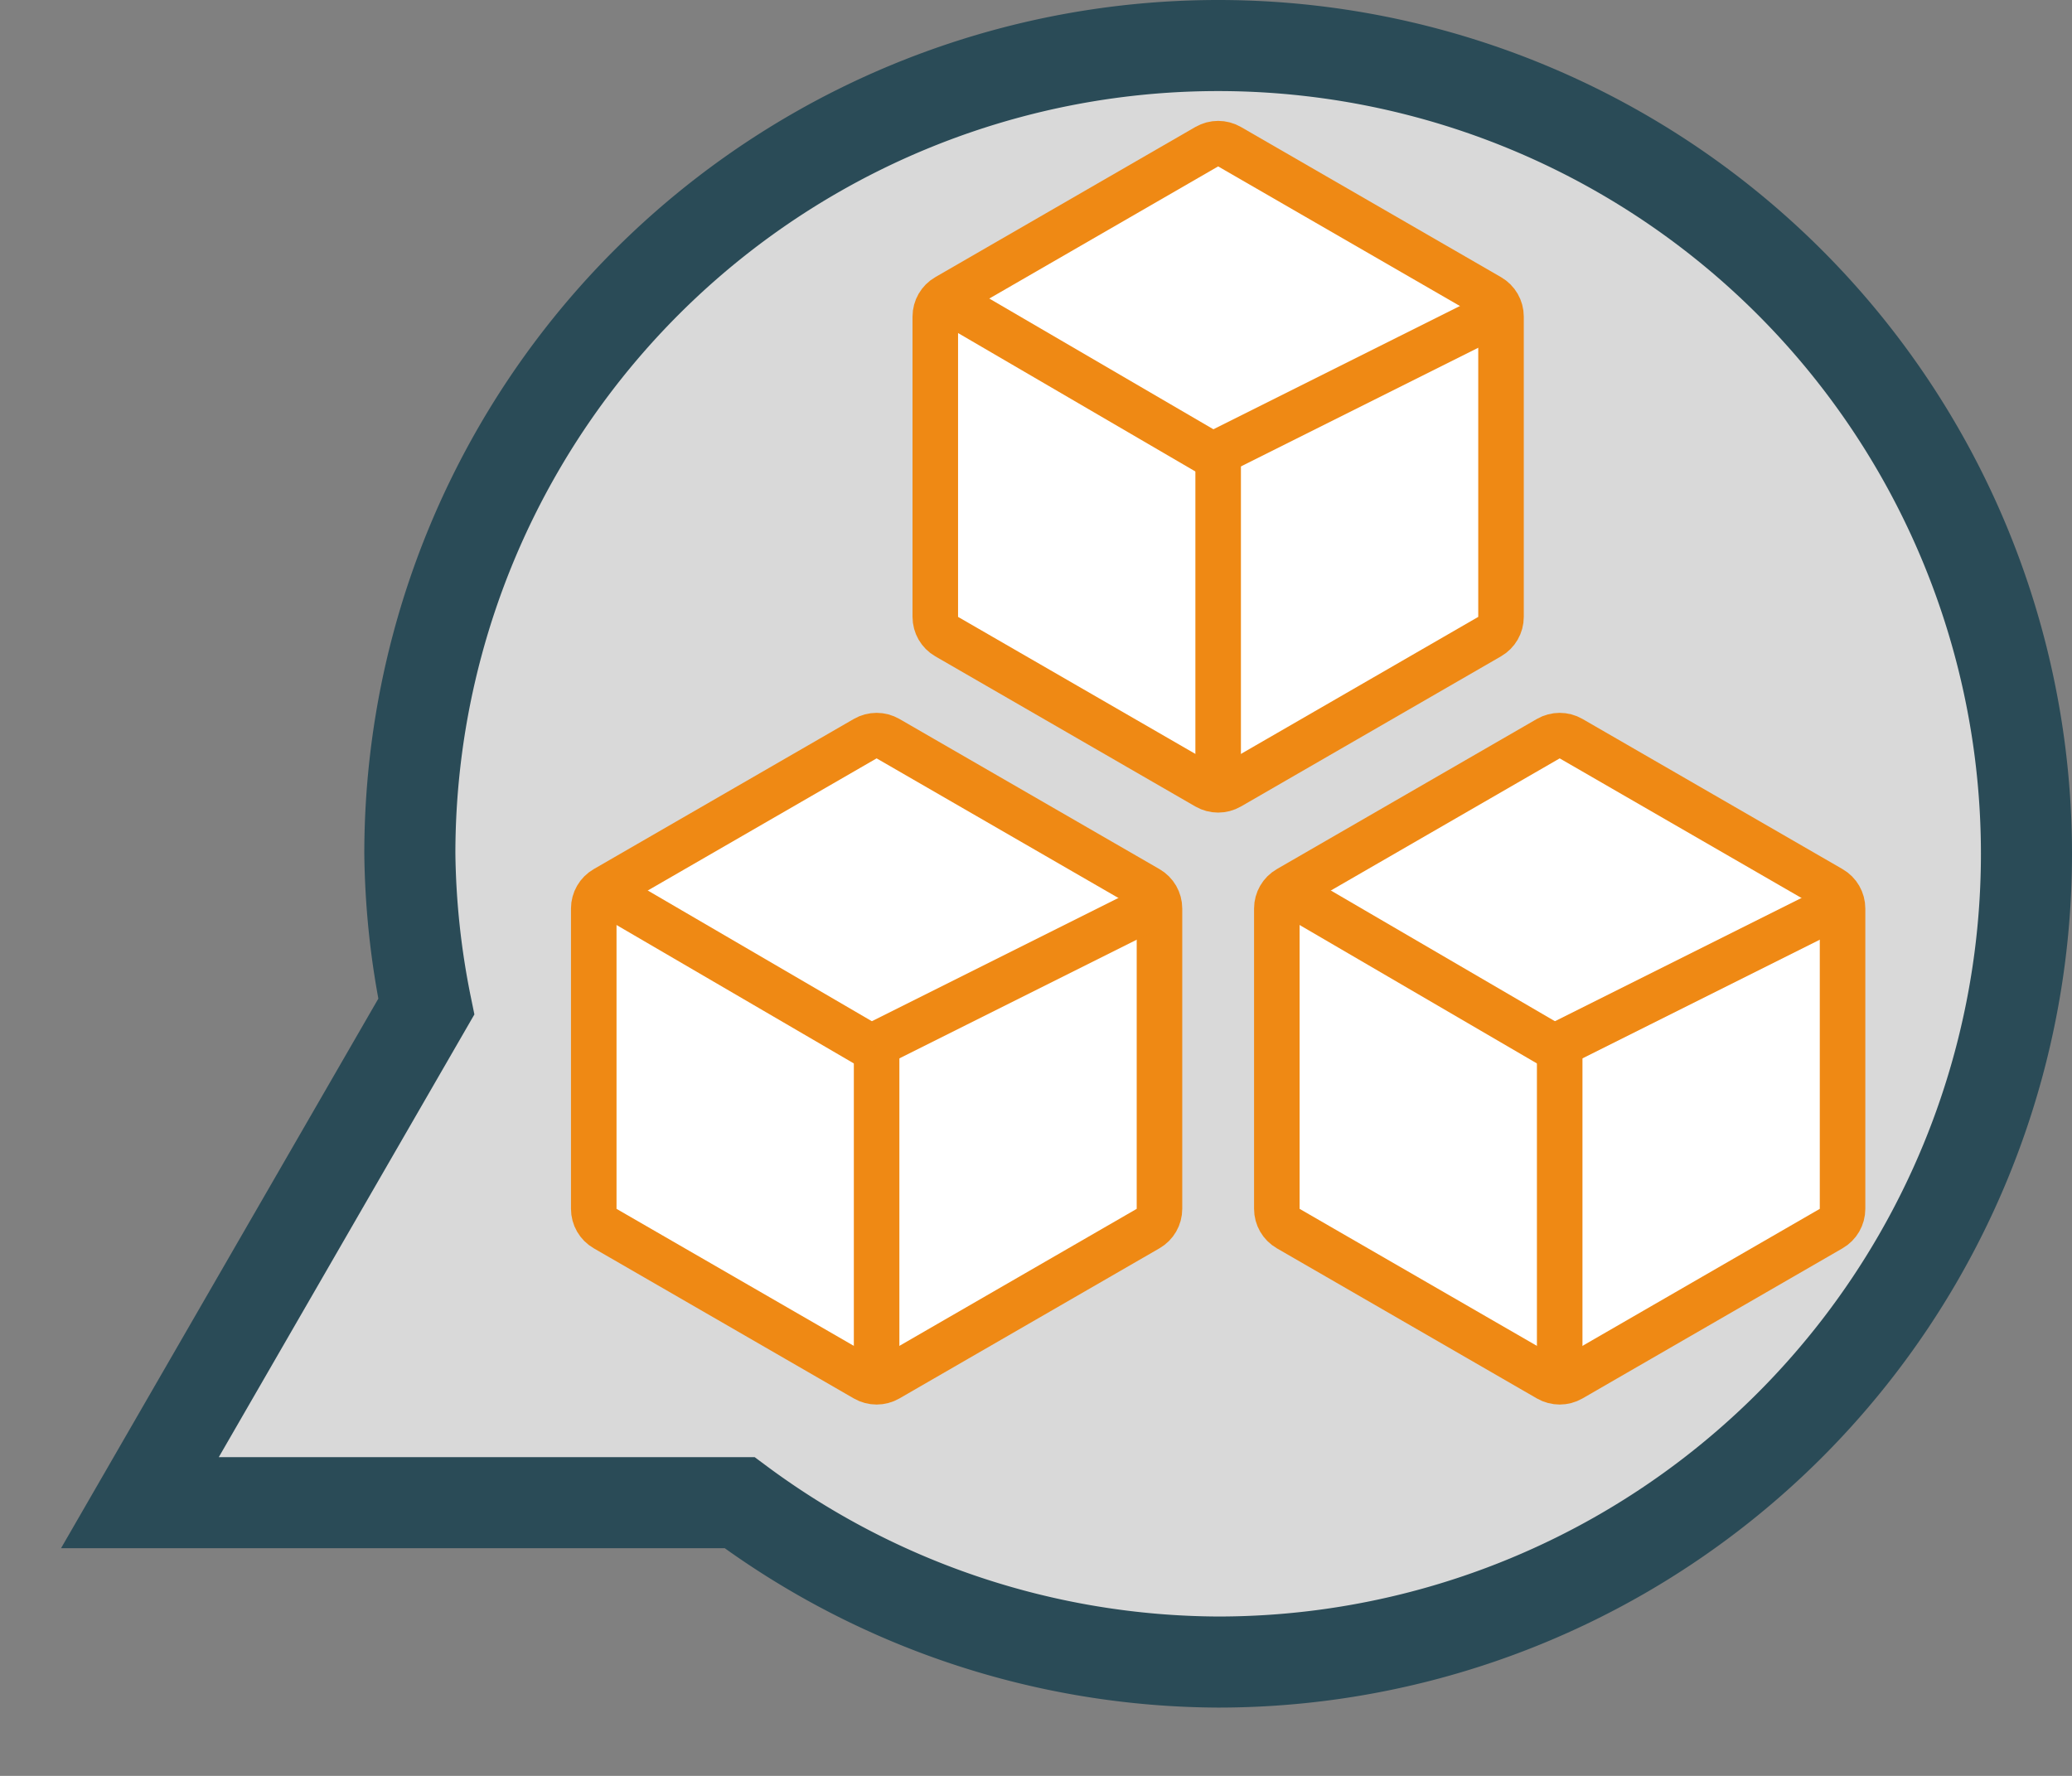 <?xml version="1.0" encoding="UTF-8" standalone="no"?>
<svg
   width="91"
   height="78"
   viewBox="0 0 91 78"
   fill="none"
   version="1.1"
   id="svg210"
   sodipodi:docname="mechspeaklogo.svg"
   inkscape:version="1.2 (dc2aeda, 2022-05-15)"
   xmlns:inkscape="http://www.inkscape.org/namespaces/inkscape"
   xmlns:sodipodi="http://sodipodi.sourceforge.net/DTD/sodipodi-0.dtd"
   xmlns="http://www.w3.org/2000/svg"
   xmlns:svg="http://www.w3.org/2000/svg">
  <rect x="0" y="0" width="91" height="78" fill="#808080" stroke="none"/>
  <defs
     id="defs214" />
  <sodipodi:namedview
     id="namedview212"
     pagecolor="#ffffff"
     bordercolor="#000000"
     borderopacity="0.25"
     inkscape:showpageshadow="2"
     inkscape:pageopacity="0.0"
     inkscape:pagecheckerboard="0"
     inkscape:deskcolor="#d1d1d1"
     showgrid="false"
     inkscape:zoom="5.2682727"
     inkscape:cx="39.576539"
     inkscape:cy="34.356612"
     inkscape:window-width="1440"
     inkscape:window-height="900"
     inkscape:window-x="0"
     inkscape:window-y="0"
     inkscape:window-maximized="0"
     inkscape:current-layer="svg210" />
  <path
     id="path182"
     style="stroke-width:4;stroke-dasharray:none;fill:#d9d9d9;fill-opacity:1;stroke:#2a4b57;stroke-opacity:1"
     d="M 53.5 2 A 35.5 35.5 0 0 0 18 37.5 A 35.5 35.5 0 0 0 18.723 44.213 L 6.145 66 L 32.482 66 A 35.5 35.5 0 0 0 53.5 73 A 35.5 35.5 0 0 0 89 37.5 A 35.5 35.5 0 0 0 53.5 2 z " />
  <path
     d="M39 32.443L50.423 39.039C50.733 39.217 50.923 39.547 50.923 39.905V53.095C50.923 53.453 50.733 53.783 50.423 53.961L39 60.557C38.691 60.735 38.309 60.735 38 60.557L26.577 53.961C26.267 53.783 26.077 53.453 26.077 53.095V39.905C26.077 39.547 26.267 39.217 26.577 39.039L38 32.443C38.309 32.265 38.691 32.265 39 32.443Z"
     fill="white"
     stroke="#EF8914"
     stroke-width="2"
     id="path186" />
  <line
     x1="26.504"
     y1="39.136"
     x2="38.504"
     y2="46.136"
     stroke="#EF8914"
     stroke-width="2"
     id="line188" />
  <line
     x1="50.447"
     y1="39.894"
     x2="38.447"
     y2="45.894"
     stroke="#EF8914"
     stroke-width="2"
     id="line190" />
  <line
     x1="38.5"
     y1="46"
     x2="38.5"
     y2="60"
     stroke="#EF8914"
     stroke-width="2"
     id="line192" />
  <path
     d="M53 6.443C53.309 6.265 53.691 6.265 54 6.443L65.423 13.039C65.733 13.217 65.923 13.547 65.923 13.905V27.095C65.923 27.453 65.733 27.783 65.423 27.961L54 34.557C53.691 34.735 53.309 34.735 53 34.557L41.577 27.961C41.267 27.783 41.077 27.453 41.077 27.095V13.905C41.077 13.547 41.267 13.217 41.577 13.039L53 6.443Z"
     fill="white"
     stroke="#EF8914"
     stroke-width="2"
     id="path194" />
  <line
     x1="41.504"
     y1="13.136"
     x2="53.504"
     y2="20.136"
     stroke="#EF8914"
     stroke-width="2"
     id="line196" />
  <line
     x1="65.447"
     y1="13.894"
     x2="53.447"
     y2="19.894"
     stroke="#EF8914"
     stroke-width="2"
     id="line198" />
  <line
     x1="53.5"
     y1="20"
     x2="53.5"
     y2="34"
     stroke="#EF8914"
     stroke-width="2"
     id="line200" />
  <path
     d="M69 32.443L80.423 39.039C80.733 39.217 80.923 39.547 80.923 39.905V53.095C80.923 53.453 80.733 53.783 80.423 53.961L69 60.557C68.691 60.735 68.309 60.735 68 60.557L56.577 53.961C56.267 53.783 56.077 53.453 56.077 53.095V39.905C56.077 39.547 56.267 39.217 56.577 39.039L68 32.443C68.309 32.265 68.691 32.265 69 32.443Z"
     fill="white"
     stroke="#EF8914"
     stroke-width="2"
     id="path202" />
  <line
     x1="56.504"
     y1="39.136"
     x2="68.504"
     y2="46.136"
     stroke="#EF8914"
     stroke-width="2"
     id="line204" />
  <line
     x1="80.447"
     y1="39.894"
     x2="68.447"
     y2="45.894"
     stroke="#EF8914"
     stroke-width="2"
     id="line206" />
  <line
     x1="68.5"
     y1="46"
     x2="68.5"
     y2="60"
     stroke="#EF8914"
     stroke-width="2"
     id="line208" />
</svg>
